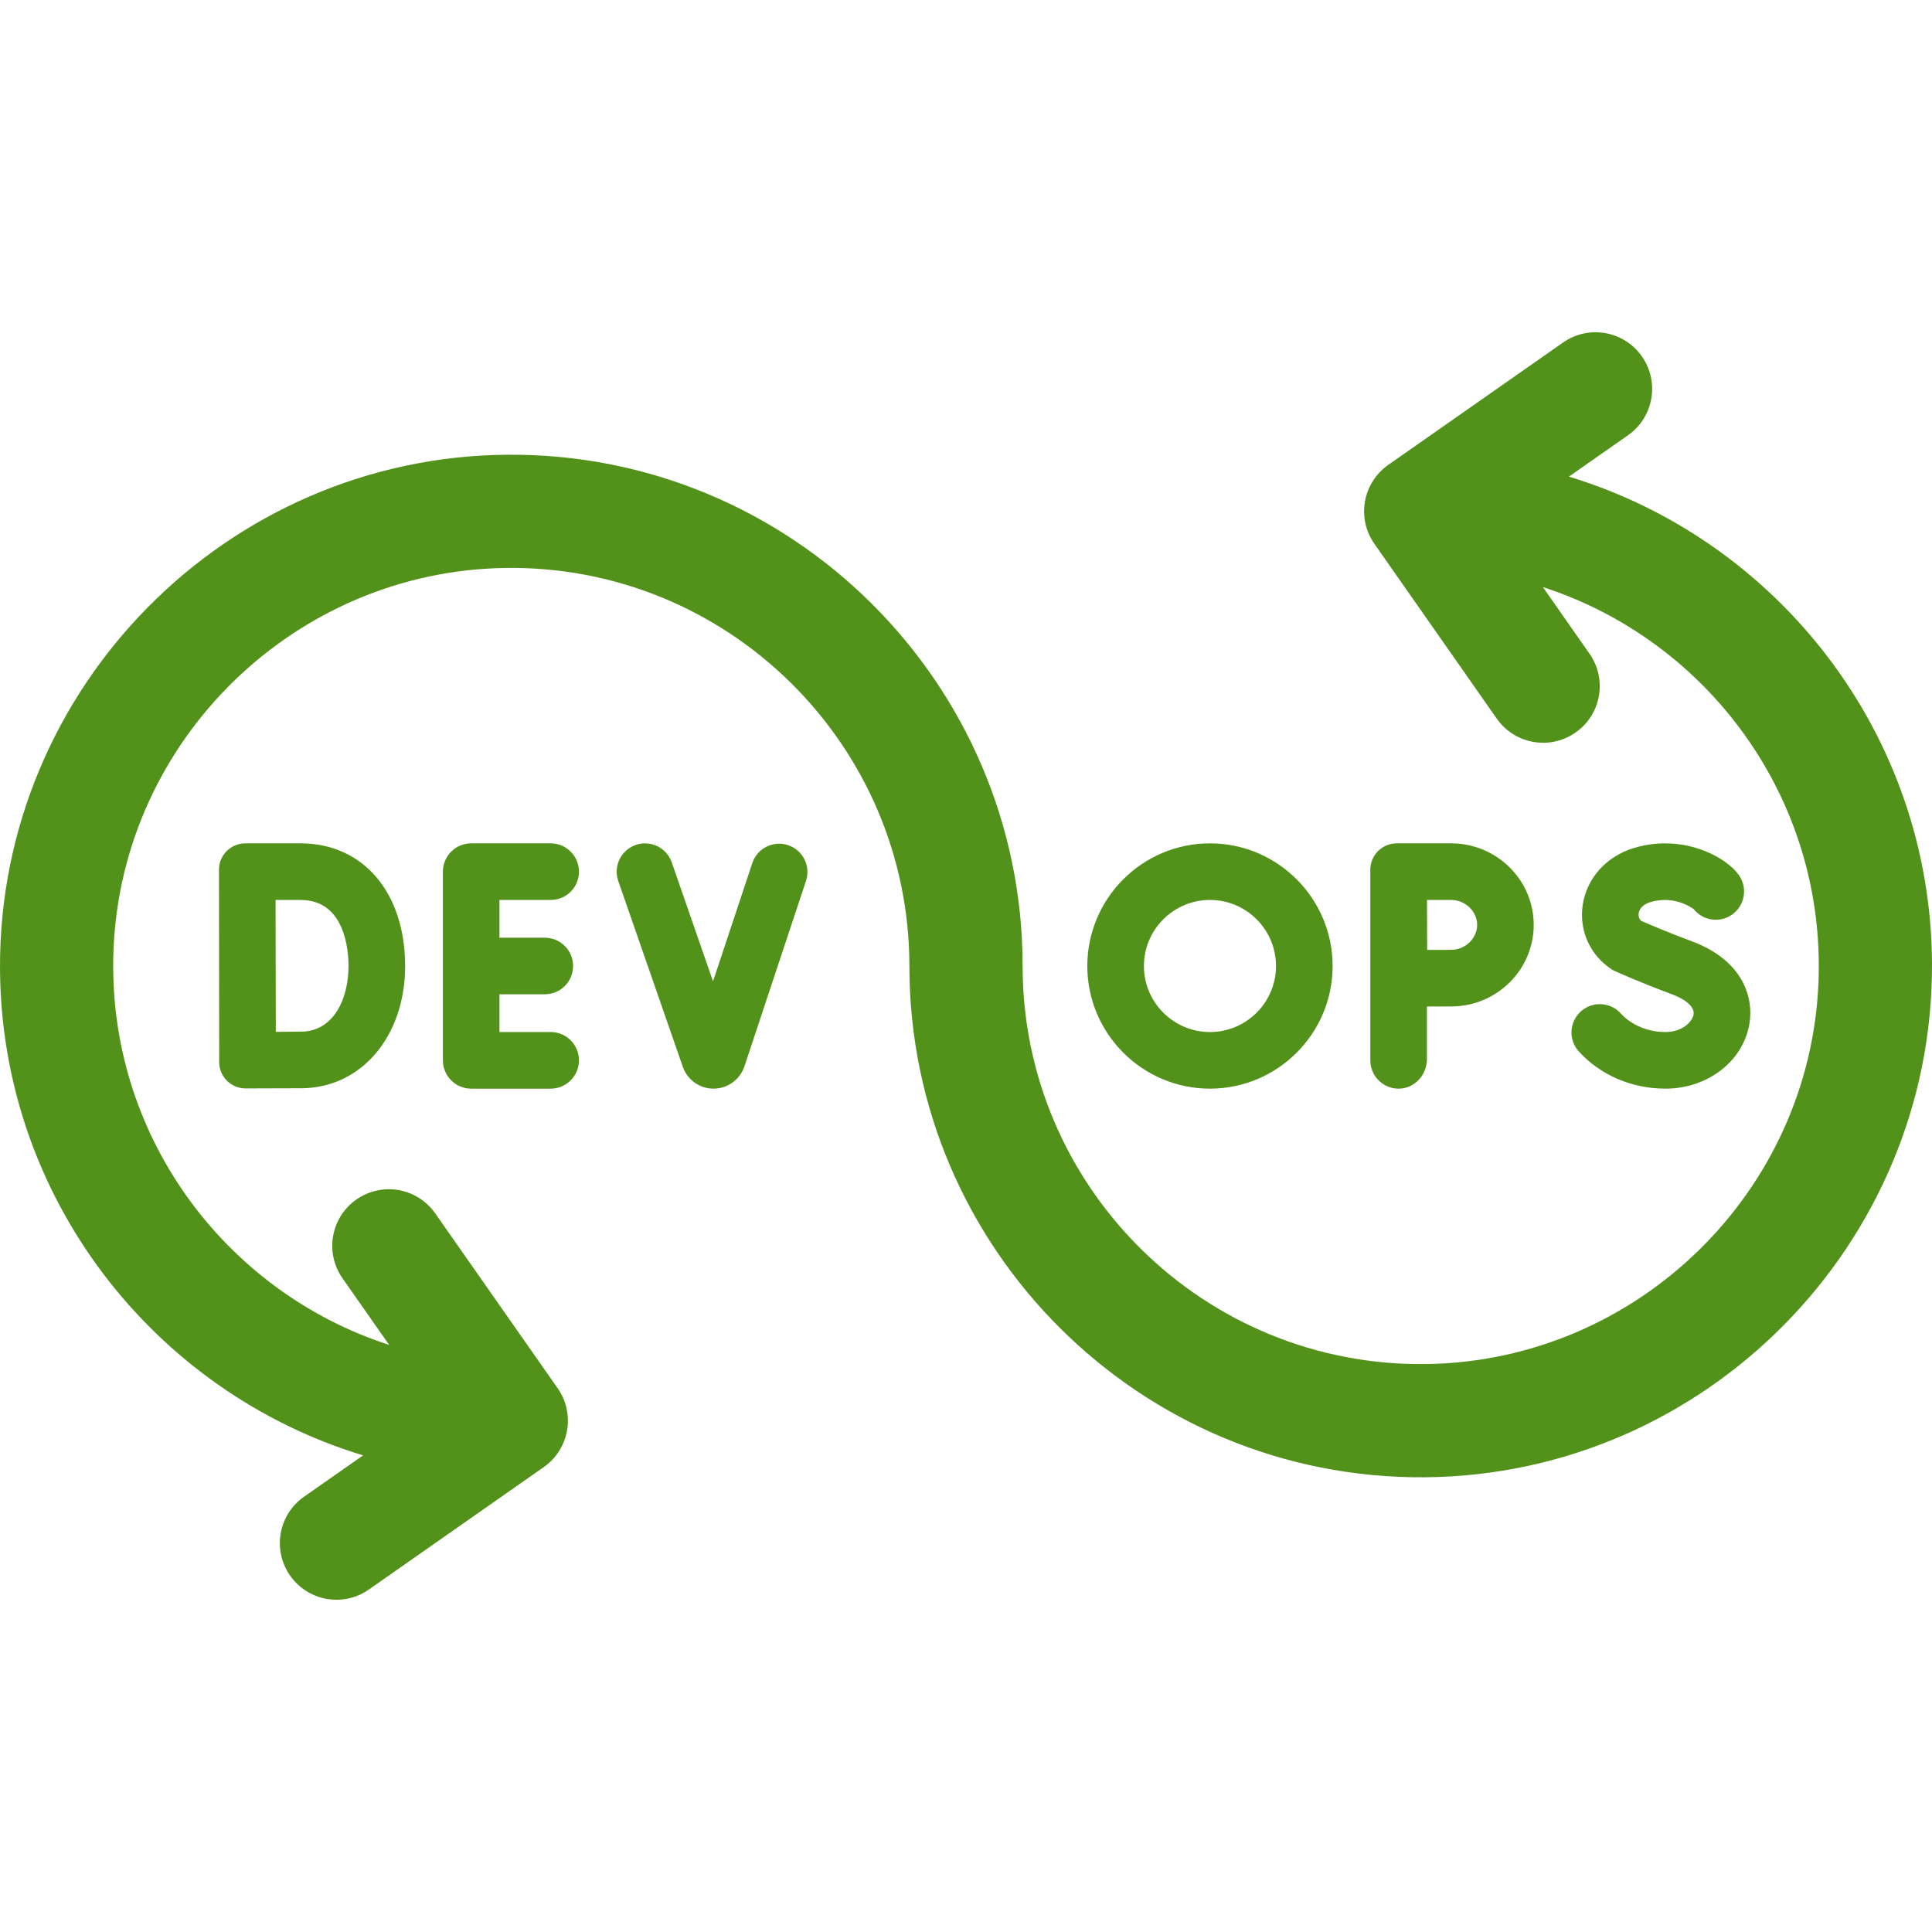 <svg width="33" height="33" viewBox="0 0 33 33" fill="none" xmlns="http://www.w3.org/2000/svg">
<path d="M9.406 15.372C9.673 15.372 9.889 15.156 9.889 14.889C9.889 14.622 9.673 14.405 9.406 14.405H8.048C7.781 14.405 7.565 14.622 7.565 14.889V18.111C7.565 18.378 7.781 18.595 8.048 18.595H9.406C9.673 18.595 9.889 18.378 9.889 18.111C9.889 17.844 9.673 17.628 9.406 17.628H8.531V16.983H9.306C9.573 16.983 9.789 16.767 9.789 16.5C9.789 16.233 9.573 16.017 9.306 16.017H8.531V15.372H9.406Z" fill="#52921B"/>
<path d="M3.744 18.141C3.744 18.391 3.946 18.592 4.196 18.591C4.596 18.59 5.083 18.589 5.17 18.588C6.184 18.57 6.92 17.692 6.92 16.5C6.92 15.247 6.203 14.405 5.135 14.405H4.191C3.941 14.405 3.739 14.608 3.74 14.857C3.741 15.422 3.743 17.276 3.744 18.141ZM5.953 16.5C5.953 17.051 5.706 17.611 5.153 17.621C5.05 17.623 4.878 17.624 4.711 17.625C4.71 17.251 4.707 15.762 4.707 15.372H5.135C5.894 15.372 5.953 16.235 5.953 16.5Z" fill="#52921B"/>
<path d="M13.461 14.436C13.208 14.352 12.934 14.489 12.85 14.742L12.179 16.762L11.474 14.73C11.386 14.478 11.111 14.345 10.859 14.432C10.607 14.52 10.473 14.795 10.56 15.047L11.664 18.225C11.742 18.447 11.953 18.595 12.188 18.595H12.191C12.428 18.593 12.638 18.442 12.715 18.215L13.767 15.047C13.851 14.794 13.714 14.52 13.461 14.436Z" fill="#52921B"/>
<path d="M23.406 18.111C23.406 18.383 23.63 18.603 23.904 18.595C24.169 18.587 24.373 18.356 24.373 18.091V17.192C24.529 17.192 24.689 17.191 24.787 17.191C25.564 17.191 26.197 16.566 26.197 15.798C26.197 15.03 25.565 14.405 24.787 14.405H23.857C23.608 14.405 23.406 14.607 23.406 14.856V18.111ZM24.787 15.372C25.027 15.372 25.231 15.567 25.231 15.798C25.231 16.029 25.027 16.224 24.787 16.224C24.689 16.224 24.532 16.225 24.377 16.225C24.376 16.063 24.375 15.542 24.374 15.372H24.787Z" fill="#52921B"/>
<path d="M20.667 18.595C21.822 18.595 22.762 17.655 22.762 16.5C22.762 15.345 21.822 14.405 20.667 14.405C19.512 14.405 18.572 15.345 18.572 16.5C18.572 17.655 19.512 18.595 20.667 18.595ZM20.667 15.372C21.289 15.372 21.795 15.878 21.795 16.5C21.795 17.122 21.289 17.628 20.667 17.628C20.045 17.628 19.539 17.122 19.539 16.5C19.539 15.878 20.045 15.372 20.667 15.372Z" fill="#52921B"/>
<path d="M28.446 17.628C28.149 17.628 27.864 17.509 27.683 17.31C27.504 17.112 27.198 17.098 27.001 17.277C26.803 17.456 26.788 17.762 26.967 17.959C27.333 18.363 27.872 18.595 28.446 18.595C29.163 18.595 29.766 18.134 29.879 17.5C29.965 17.019 29.751 16.392 28.892 16.076C28.511 15.935 28.156 15.783 28.032 15.729C27.986 15.686 27.986 15.632 27.99 15.601C27.996 15.559 28.027 15.458 28.189 15.409C28.58 15.292 28.873 15.487 28.93 15.529C29.072 15.707 29.326 15.765 29.535 15.653C29.77 15.527 29.859 15.234 29.733 14.999C29.562 14.679 28.786 14.22 27.91 14.484C27.436 14.627 27.1 15.002 27.033 15.463C26.971 15.898 27.16 16.316 27.526 16.555C27.547 16.569 27.569 16.581 27.593 16.591C27.611 16.6 28.056 16.798 28.558 16.983C28.753 17.055 28.953 17.184 28.927 17.33C28.906 17.45 28.738 17.628 28.446 17.628Z" fill="#52921B"/>
<path d="M26.798 8.141L27.808 7.434C28.245 7.128 28.351 6.525 28.045 6.088C27.739 5.65 27.136 5.544 26.699 5.85L23.712 7.941C23.275 8.248 23.168 8.851 23.475 9.288L25.566 12.275C25.872 12.712 26.475 12.818 26.912 12.512C27.35 12.206 27.456 11.603 27.15 11.166L26.354 10.028C29.168 10.938 31.186 13.636 31.061 16.777C30.918 20.366 27.96 23.246 24.369 23.299C20.573 23.355 17.467 20.283 17.467 16.5C17.467 11.662 13.512 7.73 8.665 7.767C3.876 7.804 -0.017 11.743 5.81118e-05 16.532C0.014 20.454 2.627 23.774 6.202 24.859L5.192 25.566C4.755 25.872 4.649 26.475 4.955 26.912C5.261 27.35 5.864 27.456 6.301 27.15L9.288 25.059C9.725 24.752 9.832 24.149 9.525 23.712L7.434 20.726C7.128 20.288 6.525 20.182 6.088 20.488C5.65 20.794 5.544 21.397 5.85 21.834L6.647 22.972C3.832 22.062 1.814 19.364 1.939 16.223C2.082 12.634 5.04 9.754 8.631 9.701C12.427 9.645 15.533 12.717 15.533 16.5C15.533 21.338 19.488 25.27 24.335 25.233C29.124 25.196 33.017 21.257 33 16.468C32.986 12.546 30.373 9.226 26.798 8.141Z" fill="#52921B"/>
</svg>
